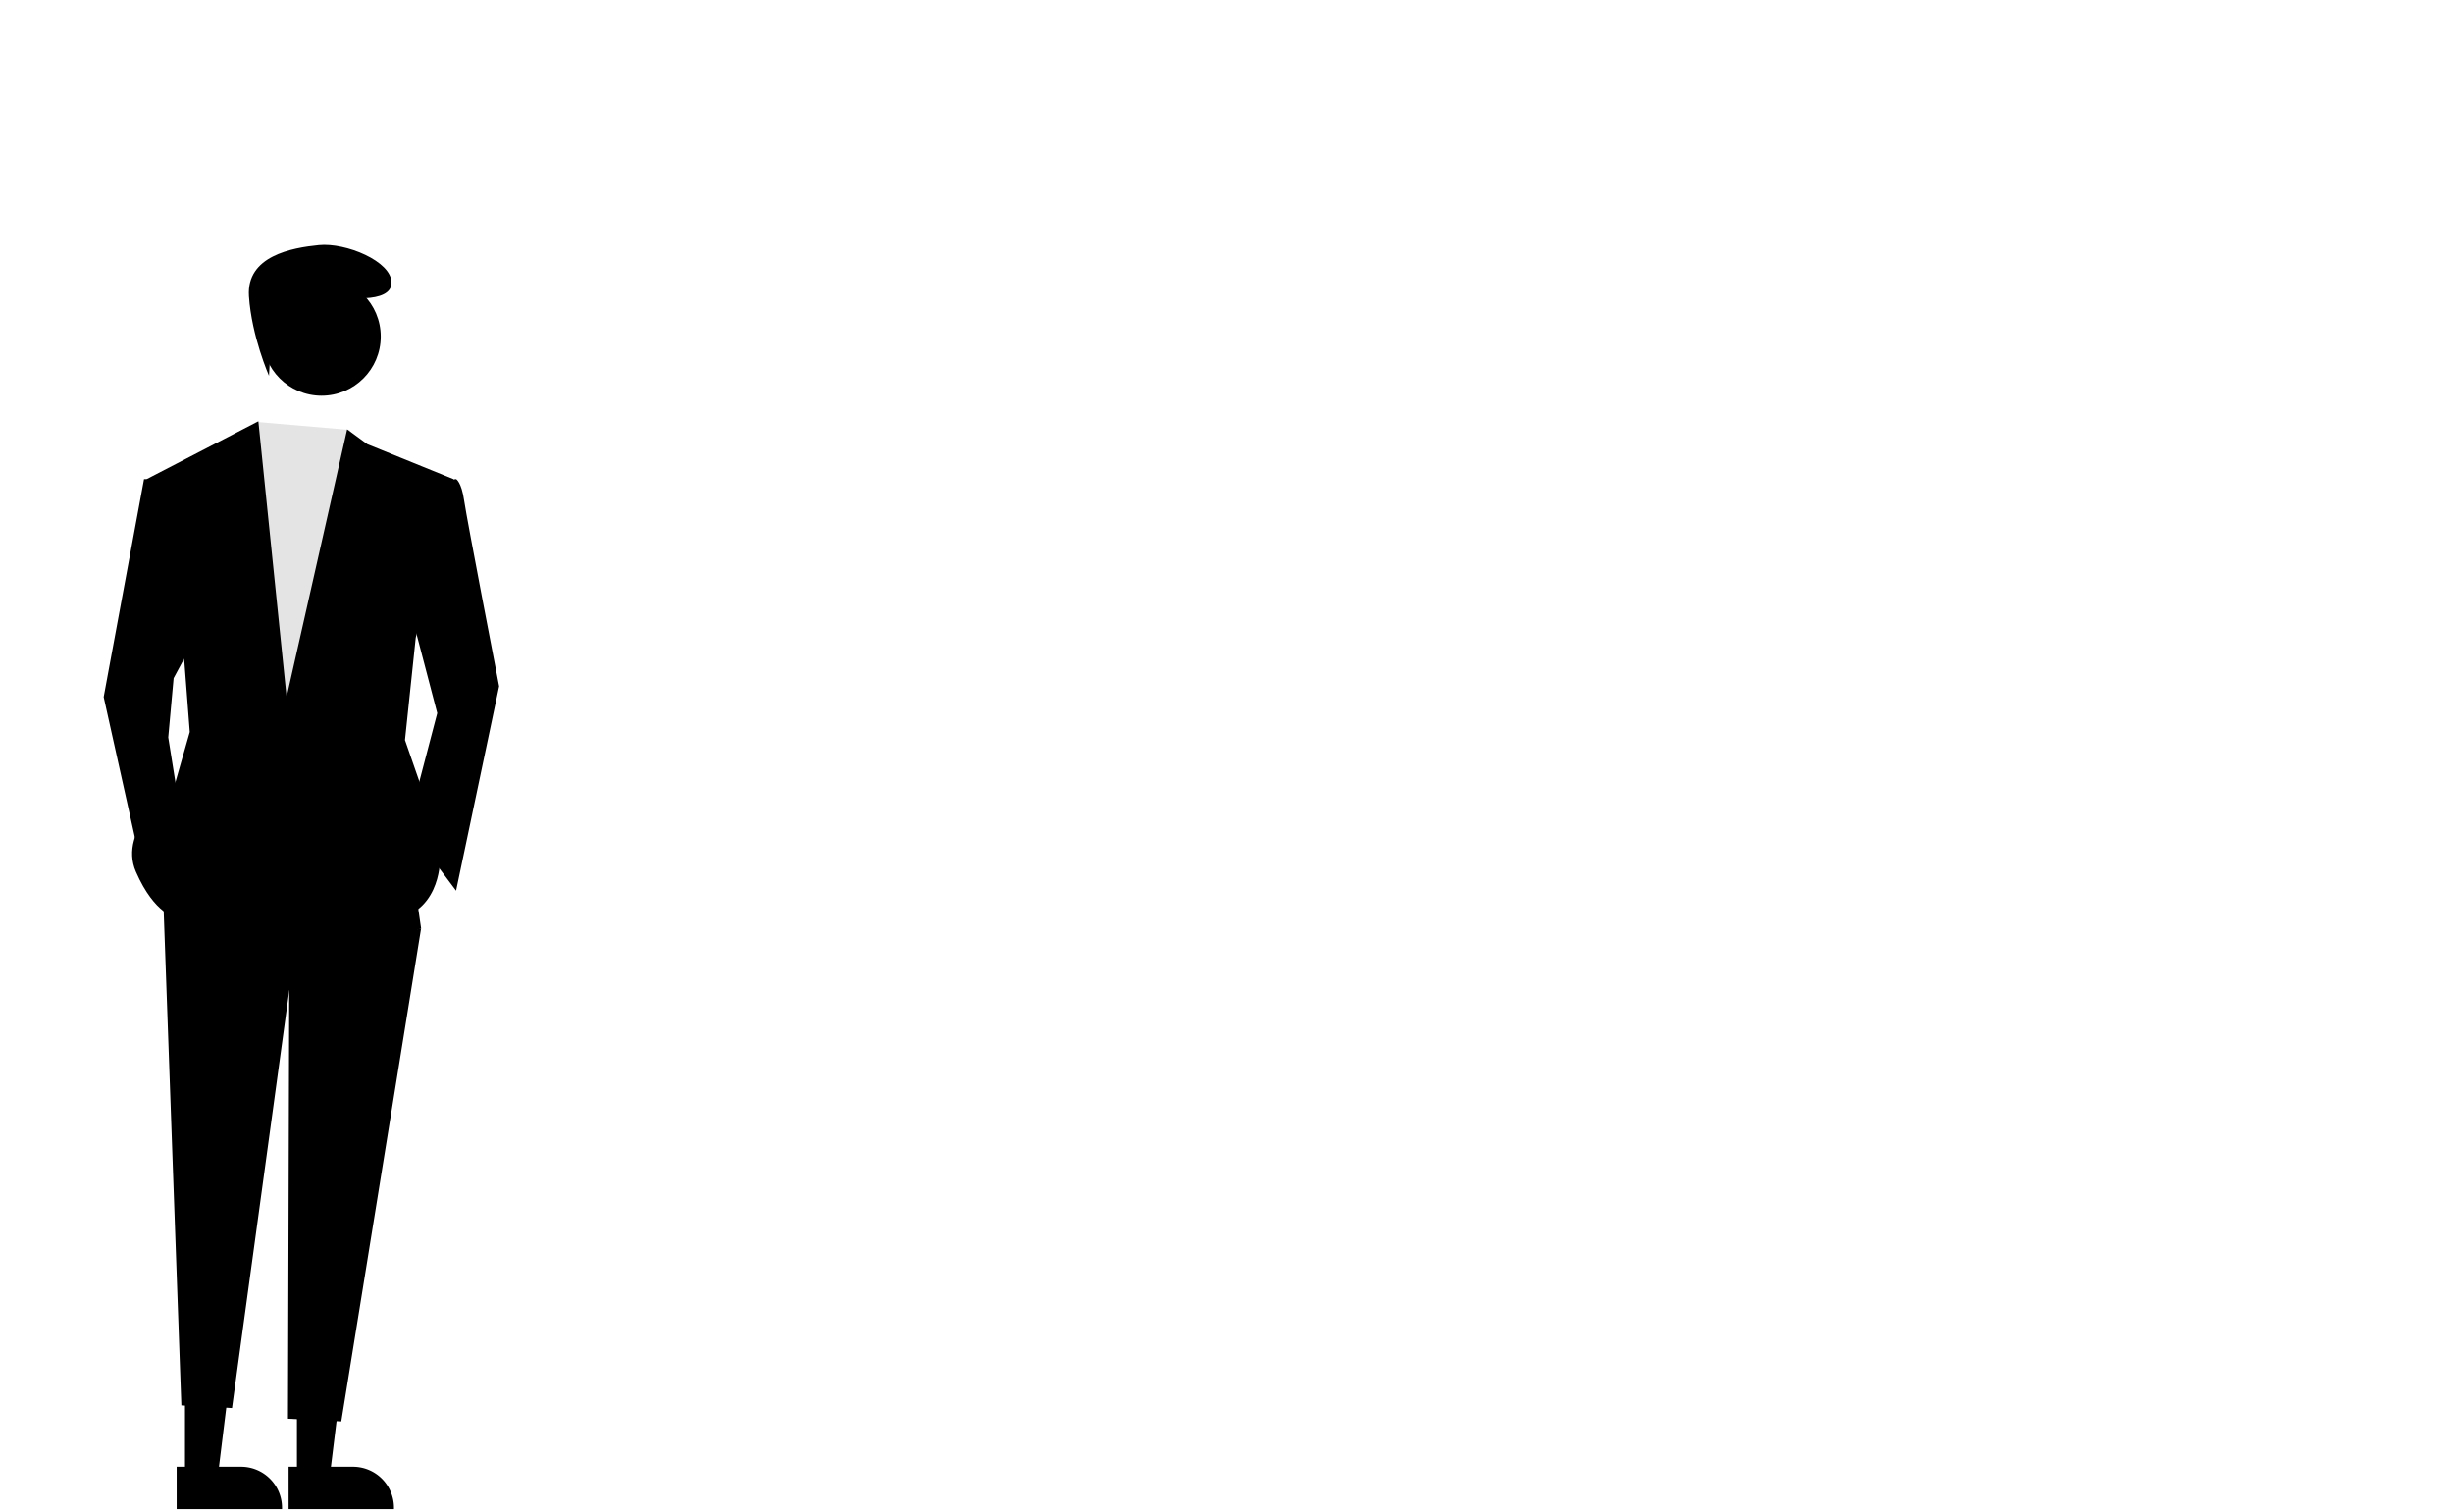 <svg xmlns="http://www.w3.org/2000/svg" width="920.297" height="567.136"
    viewBox="0 0 920.297 567.136"
    xmlns:xlink="http://www.w3.org/1999/xlink" role="img" artist="Katerina Limpitsouni"
    source="https://undraw.co/">
    <polygon points="69.4 554.299 81.66 554.299 87.492 507.011 69.398 507.012 69.4 554.299"
        fill="--illustration-skin-colour" />
    <path
        d="M206.124,716.729l24.144-.001h.001A15.387,15.387,0,0,1,245.656,732.114v.5l-39.531.001Z"
        transform="translate(-139.852 -166.432)" fill="--illustration-suit-colour" />
    <polygon points="111.4 554.299 123.66 554.299 129.492 507.011 111.398 507.012 111.4 554.299"
        fill="--illustration-skin-colour" />
    <path
        d="M248.124,716.729l24.144-.001h.001A15.387,15.387,0,0,1,287.656,732.114v.5l-39.531.001Z"
        transform="translate(-139.852 -166.432)" fill="--illustration-suit-colour" />
    <polygon
        points="157.987 348.297 128.038 533.282 108.038 532.282 108.534 362.427 157.987 348.297"
        fill="--illustration-suit-pants-colour" />
    <path
        d="M217.099,458.212l72.666,1.009,8.074,55.508-49.453,23.213L226.89,694.714l-19-1-6.939-194.124Z"
        transform="translate(-139.852 -166.432)" fill="--illustration-suit-pants-colour" />
    <circle cx="120.645" cy="126.263" r="22.203" fill="--illustration-skin-colour" />
    <polygon
        points="131.038 161.282 143.858 177.735 137.802 303.89 90.368 302.881 82.294 192.874 92.386 164.615 96.038 158.282 131.038 161.282"
        fill="#e4e4e4" />
    <path
        d="M292.792,391.601l11.102,42.388-11.102,42.388,18.166,24.222,16.148-76.703s-12.111-62.573-13.12-69.638-3.028-8.074-3.028-8.074l-8.074,1.009Z"
        transform="translate(-139.852 -166.432)" fill="--illustration-suit-colour" />
    <polygon
        points="72.202 241.317 65.137 254.438 63.118 276.641 67.155 301.872 53.026 325.085 38.897 261.502 54.035 179.753 60.091 179.753 72.202 241.317"
        fill="--illustration-suit-colour" />
    <path
        d="M241.295,298.447l-.526,8.976s-6.512-14.727-7.522-29.865,16.148-18.166,26.24-19.176S286.737,264.437,286.737,272.511s-18.166,6.055-25.231,4.037-10.092,15.139-10.092,15.139l-4.037,1.009Z"
        transform="translate(-139.852 -166.432)" fill="--illustration-hair-colour" />
    <path
        d="M295.82,405.731l-4.037,38.351,8.074,23.213,5.046,22.203s-0,21.194-20.185,22.203-78.721-1.009-78.721-1.009-8.074-1.009-15.139-17.157,14.129-31.287,14.129-31.287l6.056-21.194L209.025,414.814l-14.13-68.629,41.884-21.699,10.597,103.448,22.708-100.42,7.569,5.551,32.296,13.12Z"
        transform="translate(-139.852 -166.432)" fill="--illustration-suit-colour" />
</svg>